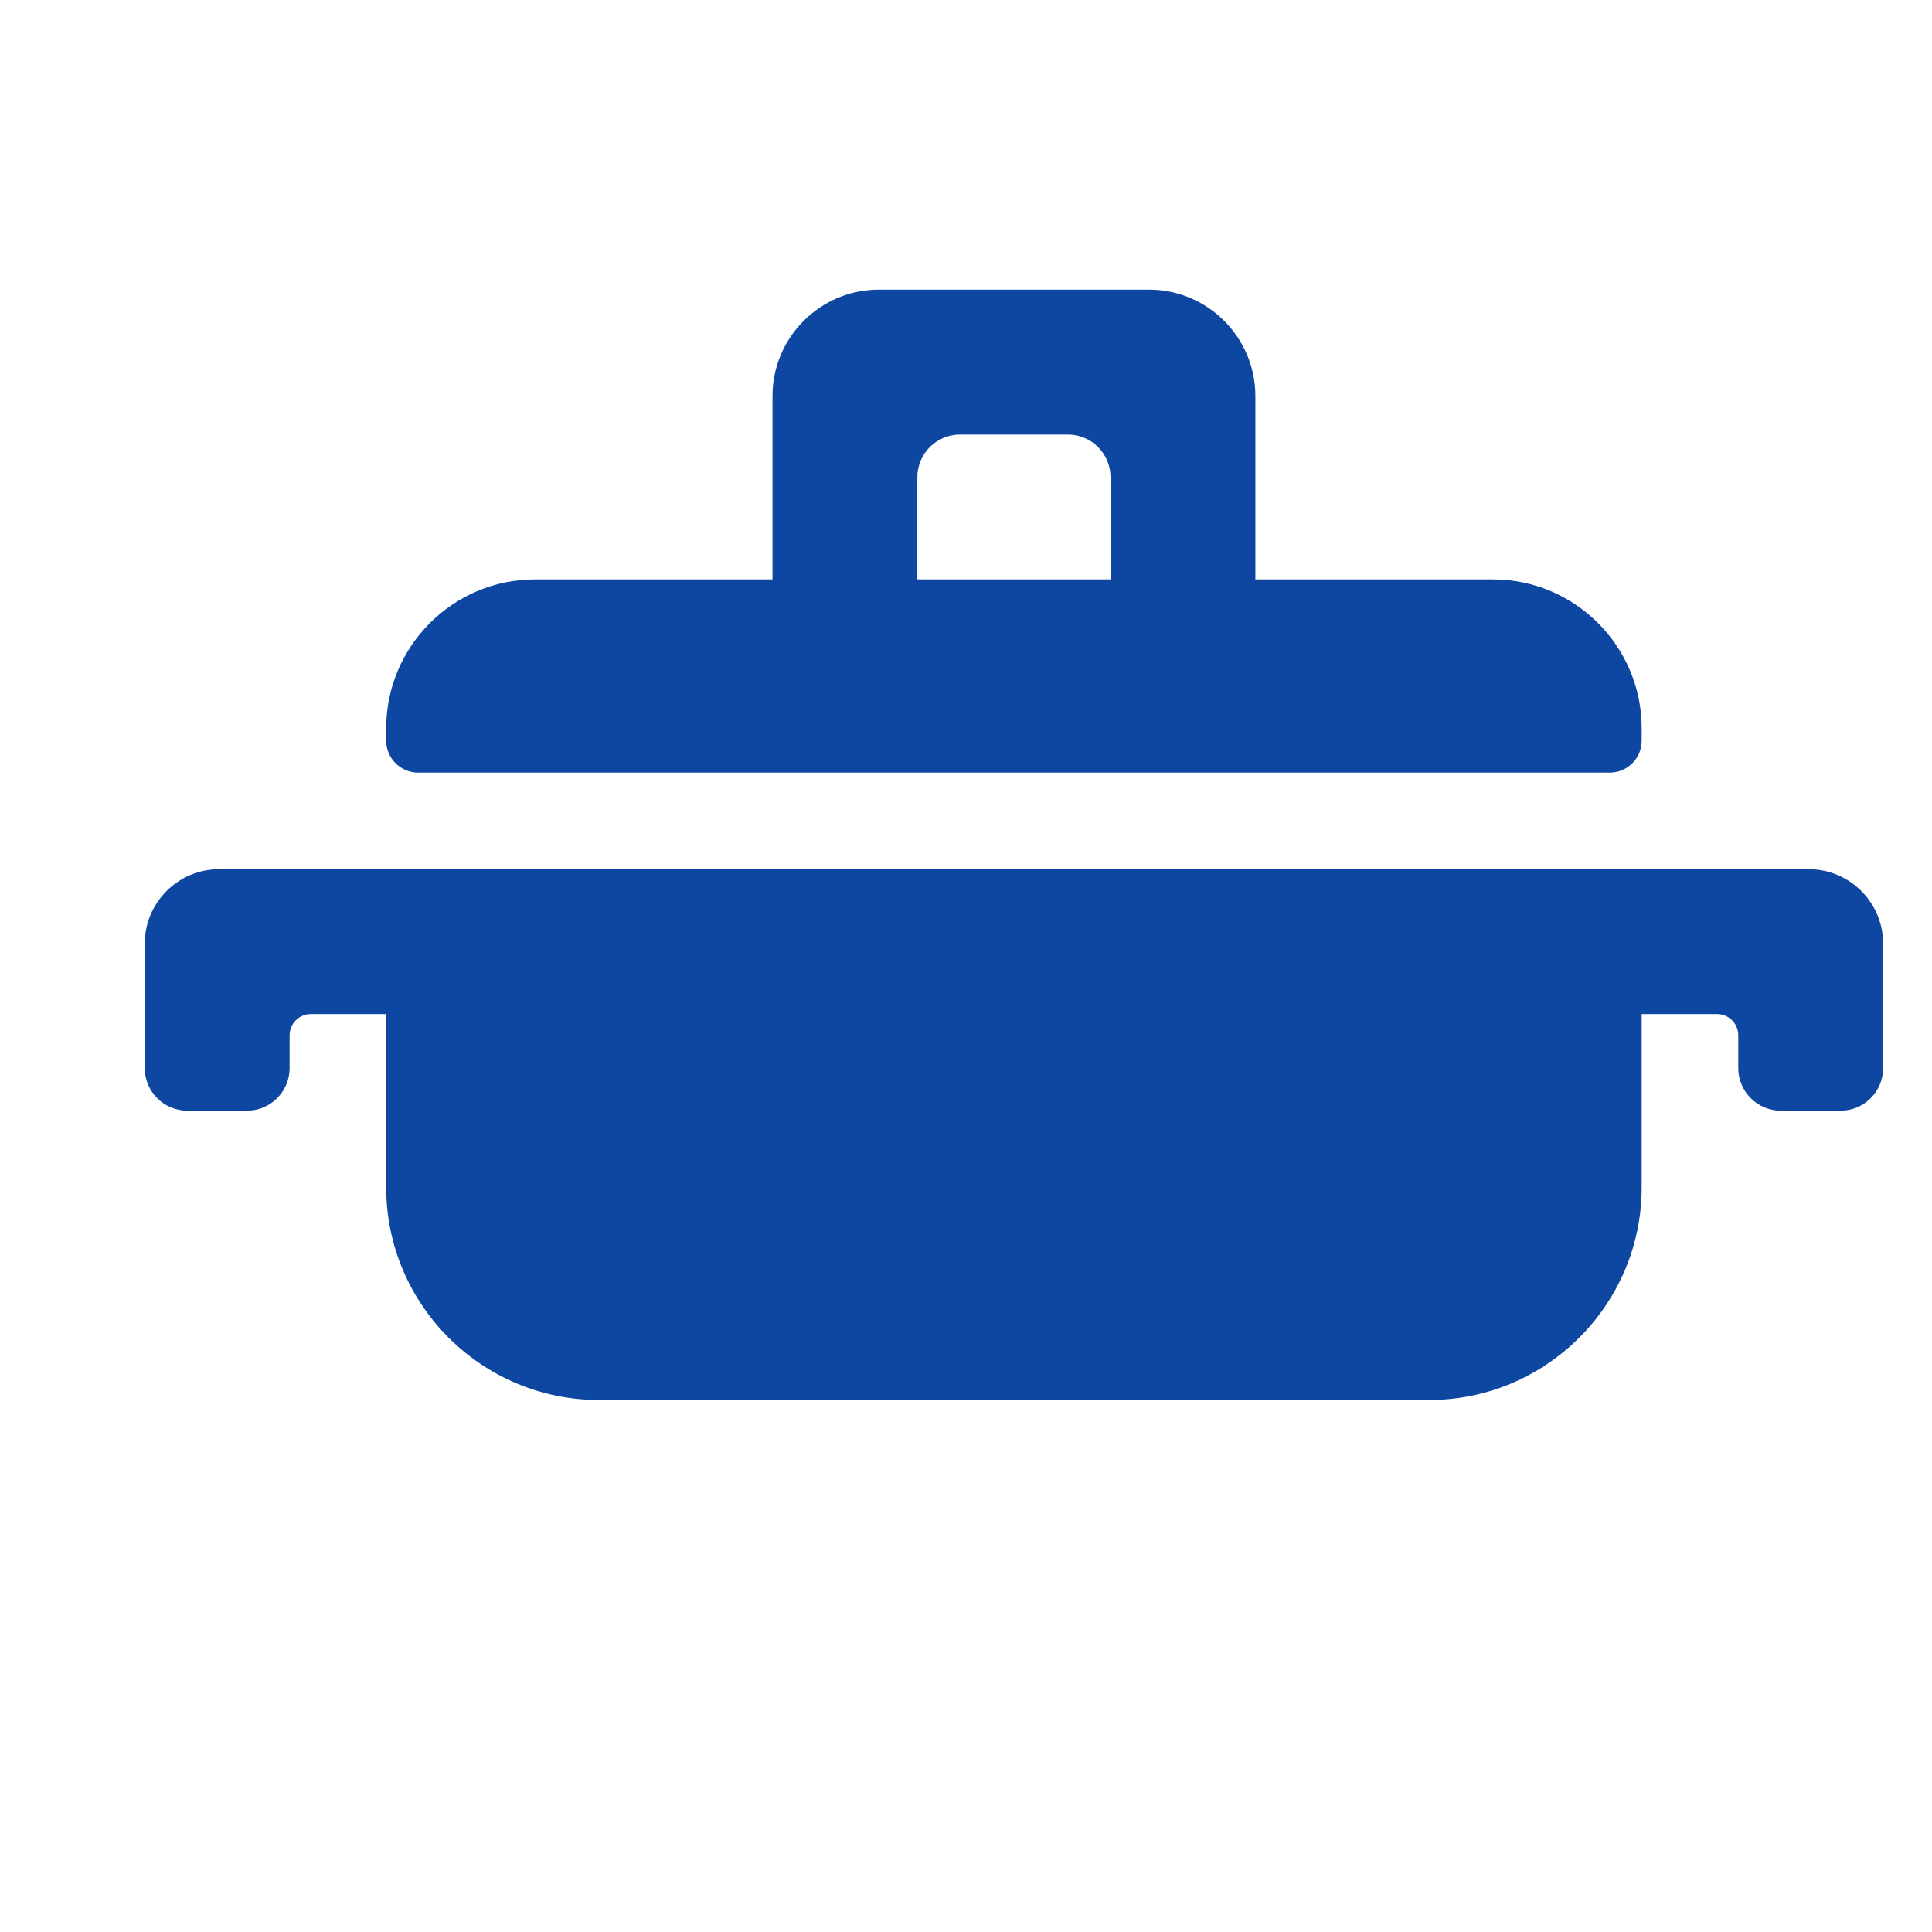 <?xml version="1.0" encoding="iso-8859-1"?>
<!-- Generator: Adobe Illustrator 16.0.2, SVG Export Plug-In . SVG Version: 6.00 Build 0)  -->
<!DOCTYPE svg PUBLIC "-//W3C//DTD SVG 1.1//EN" "http://www.w3.org/Graphics/SVG/1.1/DTD/svg11.dtd">
<svg version="1.1" id="co_x5F_food_x5F_3" xmlns="http://www.w3.org/2000/svg" xmlns:xlink="http://www.w3.org/1999/xlink" x="0px"
	 y="0px" width="40px" height="40px" viewBox="0 0 40 40" style="enable-background:new 0 0 40 40;" xml:space="preserve">
<path fill="#0D47A1" style="fill-rule:evenodd;clip-rule:evenodd;" d="M38.109,22.995h-1.24c-0.484,0-0.88-0.396-0.88-0.88v-0.68
	c0-0.243-0.197-0.44-0.439-0.44h-1.561v3.591c0,2.423-1.977,4.399-4.398,4.399H12.396c-2.424,0-4.4-1.977-4.4-4.399v-3.591h-1.56
	c-0.243,0-0.44,0.197-0.44,0.44v0.68c0,0.483-0.396,0.88-0.88,0.88H3.877c-0.485,0-0.88-0.396-0.88-0.88v-2.58
	c0-0.848,0.691-1.539,1.54-1.539h3.459H37.45c0.847,0,1.538,0.691,1.538,1.539v2.58C38.988,22.599,38.594,22.995,38.109,22.995z
	 M33.33,15.996H8.655c-0.363,0-0.659-0.297-0.659-0.66v-0.26c0-1.696,1.384-3.08,3.08-3.08h4.918V8.197c0-1.211,0.988-2.2,2.199-2.2
	h5.599c1.211,0,2.199,0.989,2.199,2.2v3.799h4.919c1.697,0,3.079,1.384,3.079,3.08v0.26C33.989,15.699,33.694,15.996,33.33,15.996z
	 M22.992,9.878c0-0.485-0.396-0.881-0.881-0.881h-2.237c-0.485,0-0.881,0.396-0.881,0.881v2.118h3.999V9.878z"/>
</svg>
